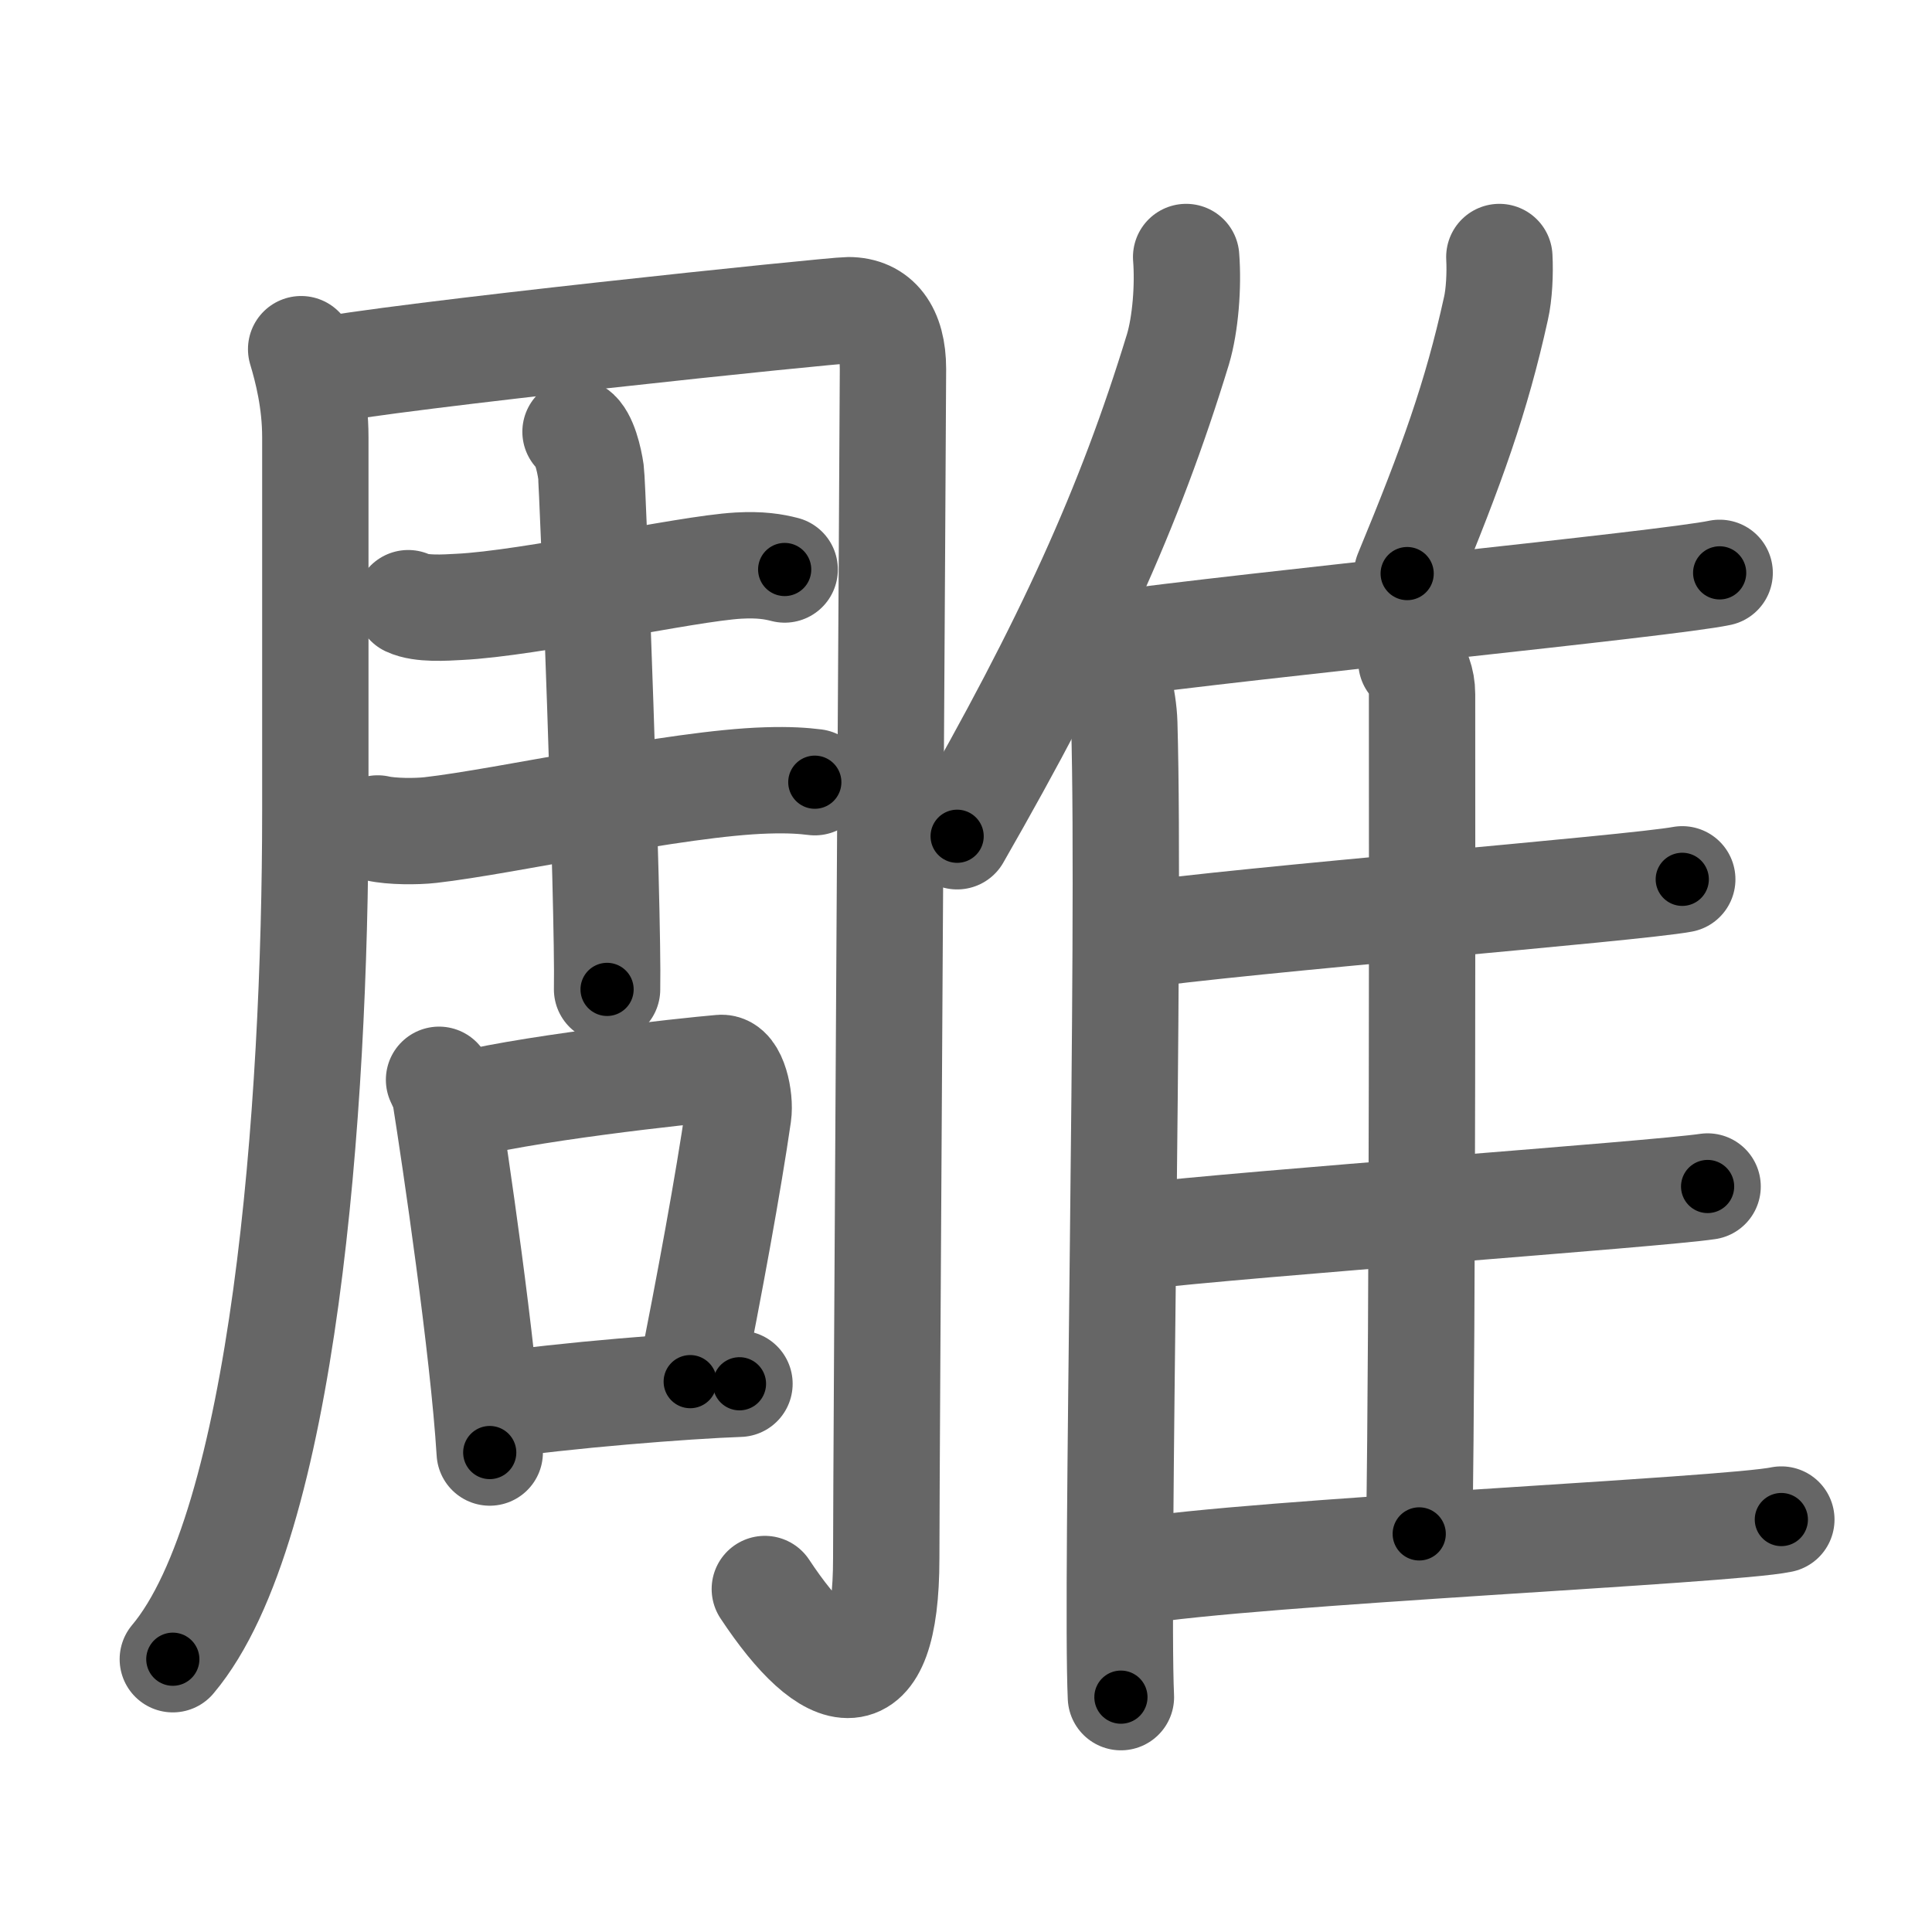 <svg xmlns="http://www.w3.org/2000/svg" viewBox="0 0 109 109" id="96d5"><g fill="none" stroke="#666" stroke-width="6" stroke-linecap="round" stroke-linejoin="round"><g><g><g><path d="M16.99,19.7c0.34,1.13,0.8,2.91,0.8,4.96c0,3.18,0,6.13,0,21.11c0,16.76-1.75,40.37-8.04,47.84" /><path d="M17.68,21c4.36-0.91,29.31-3.5,30.18-3.5c1.62,0,2.52,1.17,2.52,3.31c0,2.27-0.38,61.89-0.38,67.11c0,8.17-3.19,7.27-6.85,1.73" /></g><g><g><path d="M23.03,34.03c0.74,0.35,2.11,0.25,2.86,0.21c4.03-0.19,12.79-2.16,15.77-2.33c1.24-0.07,1.99,0.06,2.61,0.22" /><path d="M21.31,46.74c0.78,0.18,2.2,0.18,2.98,0.09c4.25-0.48,13.88-2.65,18.96-2.8c1.29-0.04,2.07,0.02,2.72,0.1" /><path d="M32.47,24.36c0.48,0.32,0.77,1.55,0.87,2.26c0.1,0.71,1,24.71,0.91,29.2" /></g><g><path d="M24.77,60.92c0.15,0.33,0.3,0.6,0.37,1.02c0.52,3.27,2.13,14.14,2.49,20.01" /><path d="M25.35,62.54c3.83-1.1,13.35-2.12,15.33-2.29c0.72-0.06,1.1,1.73,0.97,2.63c-0.54,3.75-1.63,9.71-2.71,15.07" /><path d="M27.77,79.33c3.97-0.61,11.01-1.16,13.95-1.26" /></g></g></g><g><g><path d="M66.92,14.5c0.13,1.64-0.04,3.79-0.46,5.2C63.72,28.67,60.26,36.26,54,47.18" /><path d="M62.34,36.65c0.59,0.88,1.05,2.8,1.09,4.16c0.35,12.12-0.48,48.63-0.19,54.94" /></g><path d="M84.59,14.5c0.05,0.92-0.01,2.12-0.19,2.9c-1.1,5-2.49,8.87-5.01,14.96" /><path d="M62.26,36.41c8.37-1.16,31.79-3.46,34.76-4.09" /><path d="M79.63,37.33c0.33,0.45,0.6,1.06,0.6,1.83c0,7.86,0.04,35-0.16,47.38" /><path d="M63.69,52.82c6.52-0.94,28.42-2.69,31.22-3.21" /><path d="M63.9,69.79c6.88-0.8,29.49-2.41,32.44-2.85" /><path d="M63.9,88.68c6.91-1.14,33.64-2.32,36.6-2.95" /></g></g></g><g fill="none" stroke="#000" stroke-width="3" stroke-linecap="round" stroke-linejoin="round"><path d="M16.99,19.7c0.34,1.13,0.8,2.91,0.8,4.96c0,3.18,0,6.13,0,21.11c0,16.76-1.75,40.37-8.04,47.84" stroke-dasharray="75.26" stroke-dashoffset="75.26"><animate attributeName="stroke-dashoffset" values="75.26;75.26;0" dur="0.566s" fill="freeze" begin="0s;96d5.click" /></path><path d="M17.68,21c4.36-0.91,29.31-3.5,30.18-3.5c1.62,0,2.52,1.17,2.52,3.31c0,2.27-0.38,61.89-0.38,67.11c0,8.17-3.19,7.27-6.85,1.73" stroke-dasharray="115.667" stroke-dashoffset="115.667"><animate attributeName="stroke-dashoffset" values="115.667" fill="freeze" begin="96d5.click" /><animate attributeName="stroke-dashoffset" values="115.667;115.667;0" keyTimes="0;0.394;1" dur="1.436s" fill="freeze" begin="0s;96d5.click" /></path><path d="M23.03,34.03c0.74,0.35,2.11,0.25,2.86,0.21c4.03-0.19,12.79-2.16,15.77-2.33c1.24-0.07,1.99,0.06,2.61,0.22" stroke-dasharray="21.473" stroke-dashoffset="21.473"><animate attributeName="stroke-dashoffset" values="21.473" fill="freeze" begin="96d5.click" /><animate attributeName="stroke-dashoffset" values="21.473;21.473;0" keyTimes="0;0.87;1" dur="1.651s" fill="freeze" begin="0s;96d5.click" /></path><path d="M21.31,46.74c0.78,0.18,2.2,0.18,2.98,0.09c4.25-0.48,13.88-2.65,18.96-2.8c1.29-0.04,2.07,0.02,2.72,0.1" stroke-dasharray="24.894" stroke-dashoffset="24.894"><animate attributeName="stroke-dashoffset" values="24.894" fill="freeze" begin="96d5.click" /><animate attributeName="stroke-dashoffset" values="24.894;24.894;0" keyTimes="0;0.869;1" dur="1.9s" fill="freeze" begin="0s;96d5.click" /></path><path d="M32.47,24.36c0.48,0.32,0.77,1.55,0.87,2.26c0.1,0.71,1,24.71,0.91,29.2" stroke-dasharray="31.687" stroke-dashoffset="31.687"><animate attributeName="stroke-dashoffset" values="31.687" fill="freeze" begin="96d5.click" /><animate attributeName="stroke-dashoffset" values="31.687;31.687;0" keyTimes="0;0.857;1" dur="2.217s" fill="freeze" begin="0s;96d5.click" /></path><path d="M24.77,60.92c0.15,0.33,0.3,0.6,0.37,1.02c0.52,3.27,2.13,14.14,2.49,20.01" stroke-dasharray="21.26" stroke-dashoffset="21.26"><animate attributeName="stroke-dashoffset" values="21.26" fill="freeze" begin="96d5.click" /><animate attributeName="stroke-dashoffset" values="21.26;21.26;0" keyTimes="0;0.912;1" dur="2.43s" fill="freeze" begin="0s;96d5.click" /></path><path d="M25.35,62.54c3.83-1.1,13.35-2.12,15.33-2.29c0.72-0.06,1.1,1.73,0.97,2.63c-0.54,3.75-1.63,9.71-2.71,15.07" stroke-dasharray="33.861" stroke-dashoffset="33.861"><animate attributeName="stroke-dashoffset" values="33.861" fill="freeze" begin="96d5.click" /><animate attributeName="stroke-dashoffset" values="33.861;33.861;0" keyTimes="0;0.878;1" dur="2.769s" fill="freeze" begin="0s;96d5.click" /></path><path d="M27.77,79.33c3.97-0.61,11.01-1.16,13.95-1.26" stroke-dasharray="14.013" stroke-dashoffset="14.013"><animate attributeName="stroke-dashoffset" values="14.013" fill="freeze" begin="96d5.click" /><animate attributeName="stroke-dashoffset" values="14.013;14.013;0" keyTimes="0;0.908;1" dur="3.049s" fill="freeze" begin="0s;96d5.click" /></path><path d="M66.92,14.5c0.13,1.64-0.04,3.79-0.46,5.2C63.72,28.67,60.26,36.26,54,47.18" stroke-dasharray="35.489" stroke-dashoffset="35.489"><animate attributeName="stroke-dashoffset" values="35.489" fill="freeze" begin="96d5.click" /><animate attributeName="stroke-dashoffset" values="35.489;35.489;0" keyTimes="0;0.896;1" dur="3.404s" fill="freeze" begin="0s;96d5.click" /></path><path d="M62.34,36.65c0.59,0.88,1.05,2.8,1.09,4.16c0.35,12.12-0.48,48.63-0.19,54.94" stroke-dasharray="59.285" stroke-dashoffset="59.285"><animate attributeName="stroke-dashoffset" values="59.285" fill="freeze" begin="96d5.click" /><animate attributeName="stroke-dashoffset" values="59.285;59.285;0" keyTimes="0;0.852;1" dur="3.997s" fill="freeze" begin="0s;96d5.click" /></path><path d="M84.59,14.5c0.05,0.92-0.01,2.12-0.19,2.9c-1.1,5-2.49,8.87-5.01,14.96" stroke-dasharray="18.715" stroke-dashoffset="18.715"><animate attributeName="stroke-dashoffset" values="18.715" fill="freeze" begin="96d5.click" /><animate attributeName="stroke-dashoffset" values="18.715;18.715;0" keyTimes="0;0.955;1" dur="4.184s" fill="freeze" begin="0s;96d5.click" /></path><path d="M62.26,36.41c8.37-1.16,31.79-3.46,34.76-4.09" stroke-dasharray="35.003" stroke-dashoffset="35.003"><animate attributeName="stroke-dashoffset" values="35.003" fill="freeze" begin="96d5.click" /><animate attributeName="stroke-dashoffset" values="35.003;35.003;0" keyTimes="0;0.923;1" dur="4.534s" fill="freeze" begin="0s;96d5.click" /></path><path d="M79.63,37.33c0.33,0.45,0.6,1.06,0.6,1.83c0,7.86,0.04,35-0.16,47.38" stroke-dasharray="49.341" stroke-dashoffset="49.341"><animate attributeName="stroke-dashoffset" values="49.341" fill="freeze" begin="96d5.click" /><animate attributeName="stroke-dashoffset" values="49.341;49.341;0" keyTimes="0;0.902;1" dur="5.027s" fill="freeze" begin="0s;96d5.click" /></path><path d="M63.69,52.82c6.52-0.94,28.42-2.69,31.22-3.21" stroke-dasharray="31.388" stroke-dashoffset="31.388"><animate attributeName="stroke-dashoffset" values="31.388" fill="freeze" begin="96d5.click" /><animate attributeName="stroke-dashoffset" values="31.388;31.388;0" keyTimes="0;0.941;1" dur="5.341s" fill="freeze" begin="0s;96d5.click" /></path><path d="M63.9,69.79c6.88-0.8,29.49-2.41,32.44-2.85" stroke-dasharray="32.567" stroke-dashoffset="32.567"><animate attributeName="stroke-dashoffset" values="32.567" fill="freeze" begin="96d5.click" /><animate attributeName="stroke-dashoffset" values="32.567;32.567;0" keyTimes="0;0.942;1" dur="5.667s" fill="freeze" begin="0s;96d5.click" /></path><path d="M63.9,88.68c6.91-1.14,33.64-2.32,36.6-2.95" stroke-dasharray="36.728" stroke-dashoffset="36.728"><animate attributeName="stroke-dashoffset" values="36.728" fill="freeze" begin="96d5.click" /><animate attributeName="stroke-dashoffset" values="36.728;36.728;0" keyTimes="0;0.939;1" dur="6.034s" fill="freeze" begin="0s;96d5.click" /></path></g></svg>